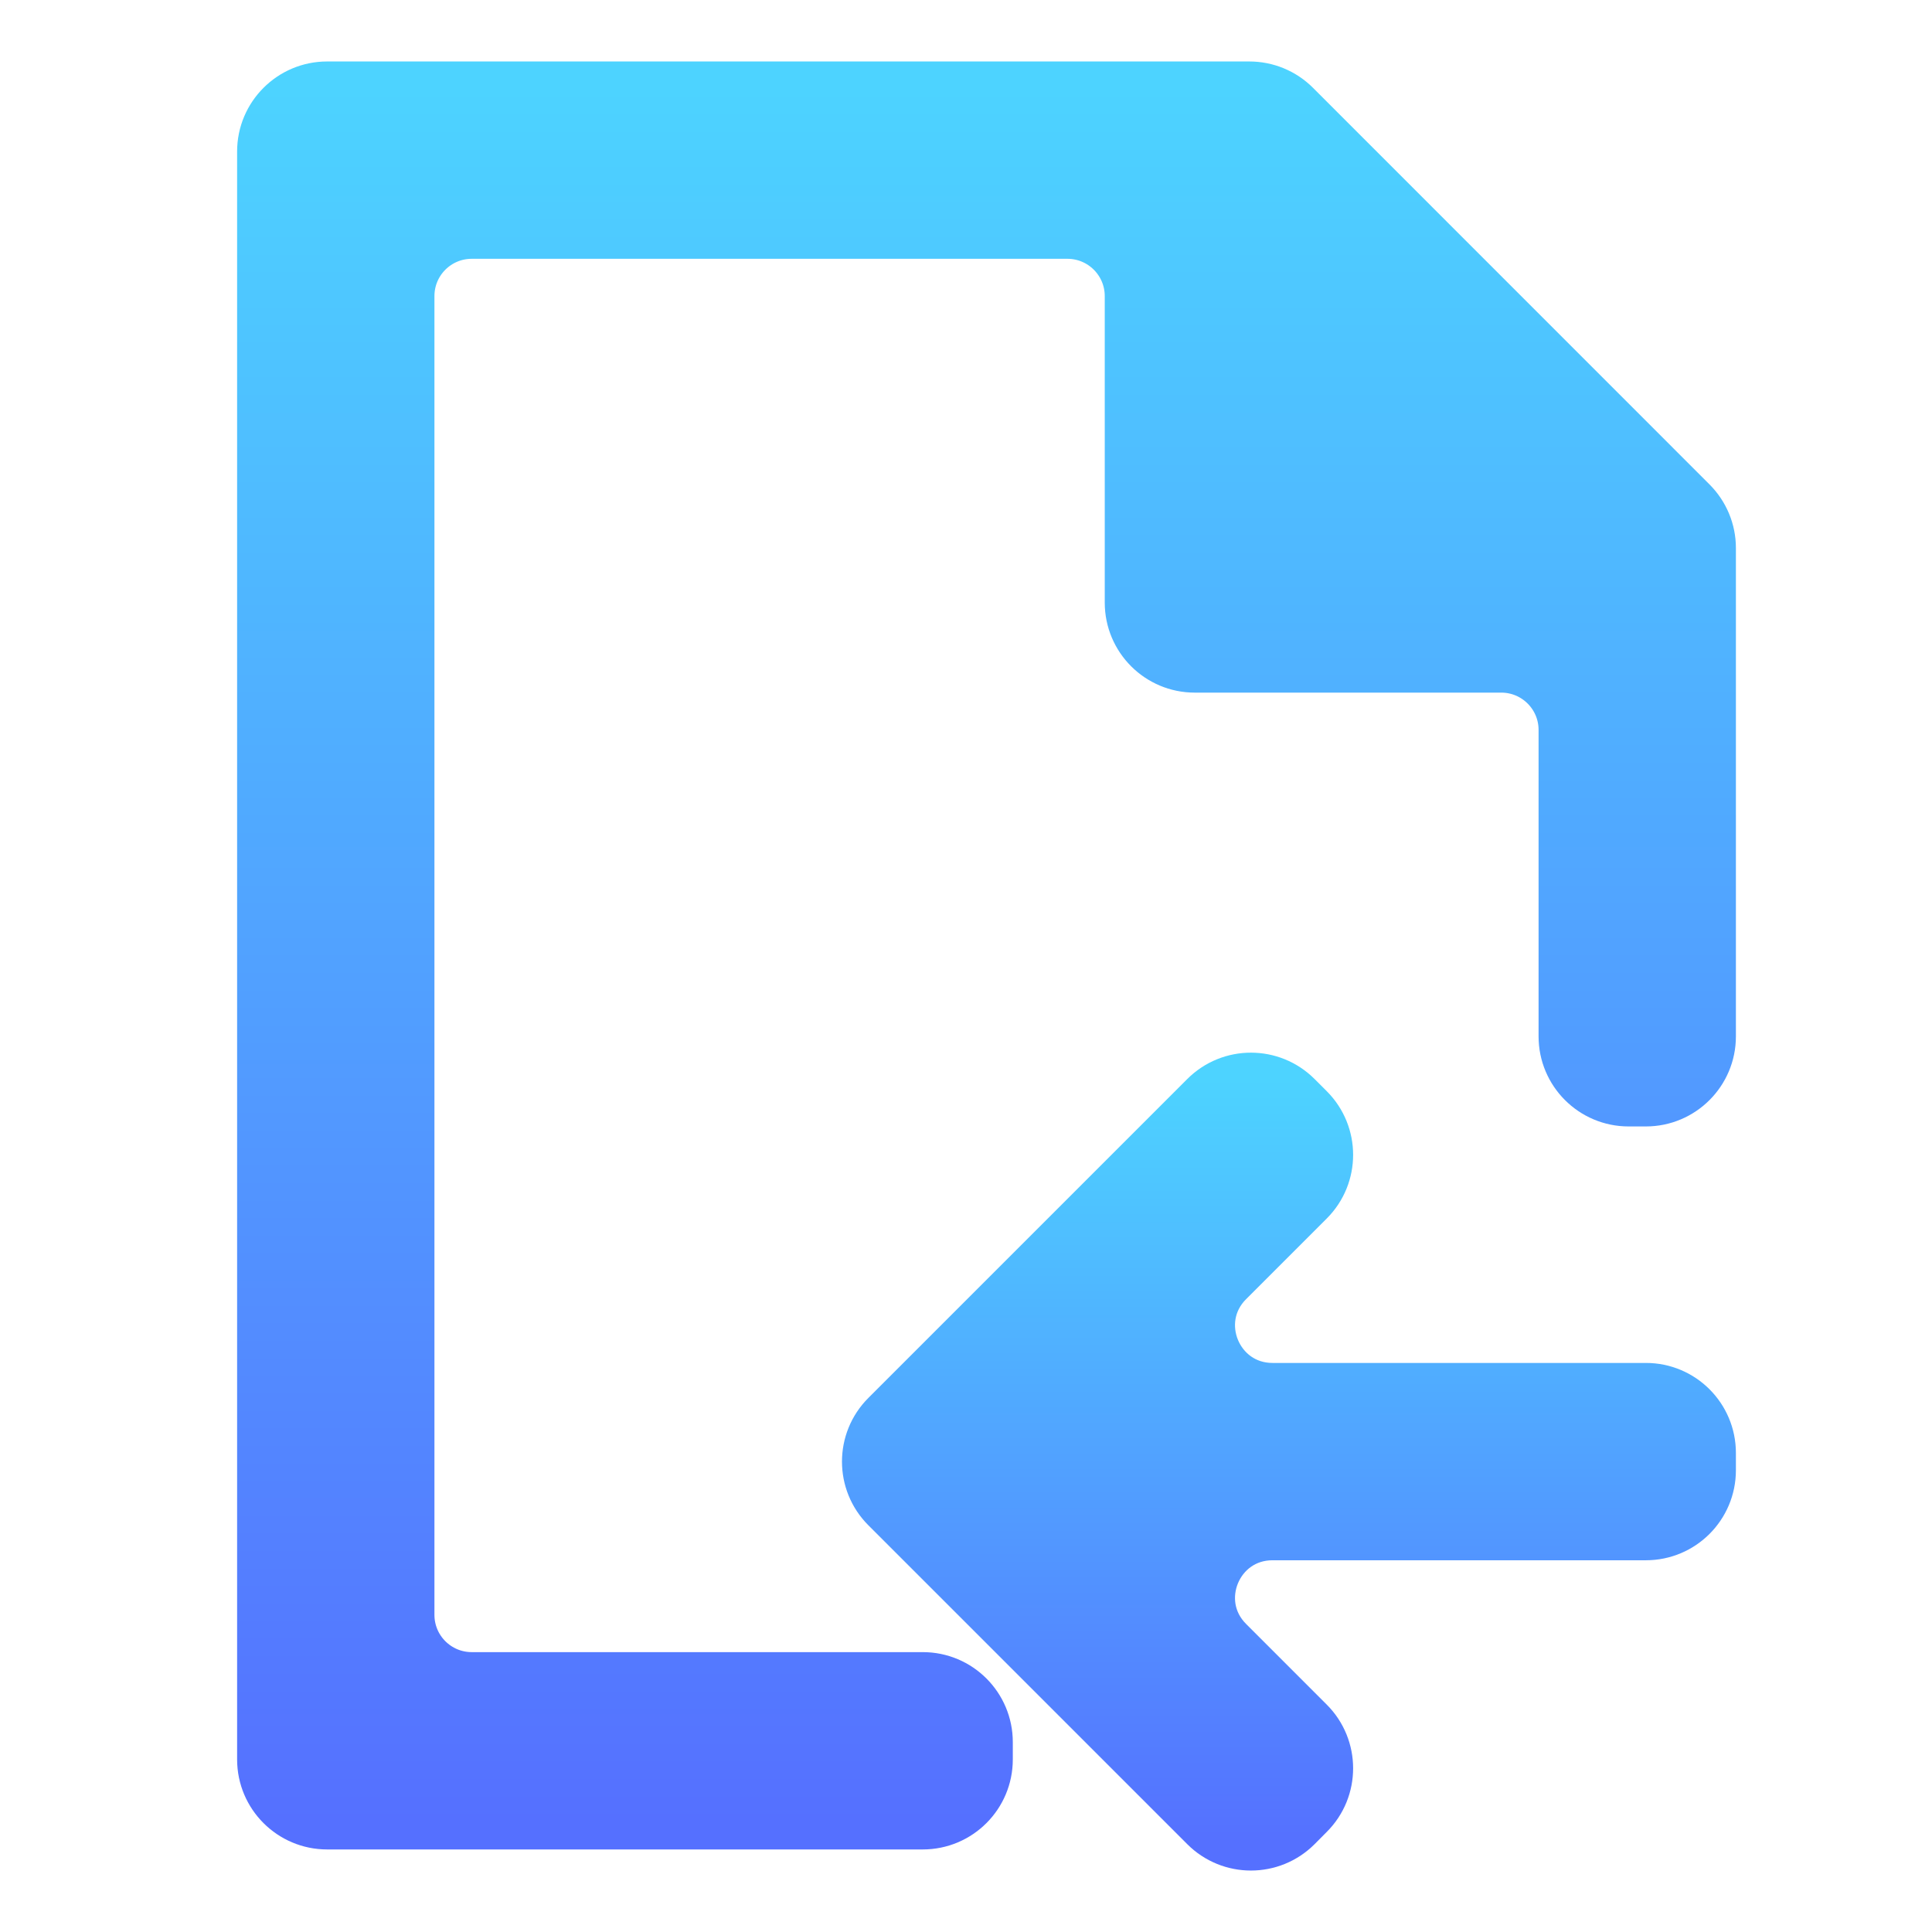 <svg width="22" height="22" viewBox="0 0 22 22" fill="none" xmlns="http://www.w3.org/2000/svg">
<path d="M5.372 19.113C4.971 19.113 4.647 18.789 4.647 18.388V3.372C4.647 2.971 4.971 2.647 5.372 2.647H12.155C12.555 2.647 12.88 2.971 12.88 3.372V6.862C12.88 7.262 13.204 7.587 13.605 7.587H17.095C17.495 7.587 17.82 7.911 17.82 8.312V11.802C17.82 12.202 18.145 12.527 18.545 12.527H18.742C19.142 12.527 19.467 12.202 19.467 11.802V6.24C19.467 6.048 19.39 5.864 19.254 5.728L14.739 1.212C14.603 1.076 14.419 1 14.226 1H3.725C3.325 1 3 1.325 3 1.725V20.035C3 20.435 3.325 20.76 3.725 20.76H10.508C10.909 20.76 11.233 20.435 11.233 20.035V19.838C11.233 19.438 10.909 19.113 10.508 19.113H5.372Z" fill="url(#paint0_linear_451_3175)" stroke="url(#paint1_linear_451_3175)" stroke-width="0.6"/>
<path d="M14.49 15.82H18.742C19.143 15.82 19.467 16.145 19.467 16.545V16.742C19.467 17.142 19.143 17.467 18.742 17.467H14.49C13.844 17.467 13.52 18.247 13.977 18.704L14.896 19.623C15.179 19.906 15.179 20.366 14.896 20.648L14.757 20.788C14.474 21.071 14.015 21.071 13.732 20.788L10.1 17.156C9.817 16.873 9.817 16.414 10.1 16.131L13.732 12.499C14.015 12.216 14.474 12.216 14.757 12.499L14.896 12.638C15.179 12.921 15.179 13.38 14.896 13.663L13.977 14.582C13.52 15.039 13.844 15.82 14.49 15.82Z" fill="url(#paint2_linear_451_3175)" stroke="url(#paint3_linear_451_3175)" stroke-width="0.6"/>
<defs>
<linearGradient id="paint0_linear_451_3175" x1="11.233" y1="20.76" x2="11.233" y2="1" gradientUnits="userSpaceOnUse">
<stop stop-color="#5570FF"/>
<stop offset="1" stop-color="#4DD3FF"/>
</linearGradient>
<linearGradient id="paint1_linear_451_3175" x1="11.233" y1="20.76" x2="11.233" y2="1" gradientUnits="userSpaceOnUse">
<stop stop-color="#5570FF"/>
<stop offset="1" stop-color="#4DD3FF"/>
</linearGradient>
<linearGradient id="paint2_linear_451_3175" x1="14.678" y1="21" x2="14.678" y2="12.287" gradientUnits="userSpaceOnUse">
<stop stop-color="#5570FF"/>
<stop offset="1" stop-color="#4DD3FF"/>
</linearGradient>
<linearGradient id="paint3_linear_451_3175" x1="14.678" y1="21" x2="14.678" y2="12.287" gradientUnits="userSpaceOnUse">
<stop stop-color="#5570FF"/>
<stop offset="1" stop-color="#4DD3FF"/>
</linearGradient>
</defs>
</svg>
